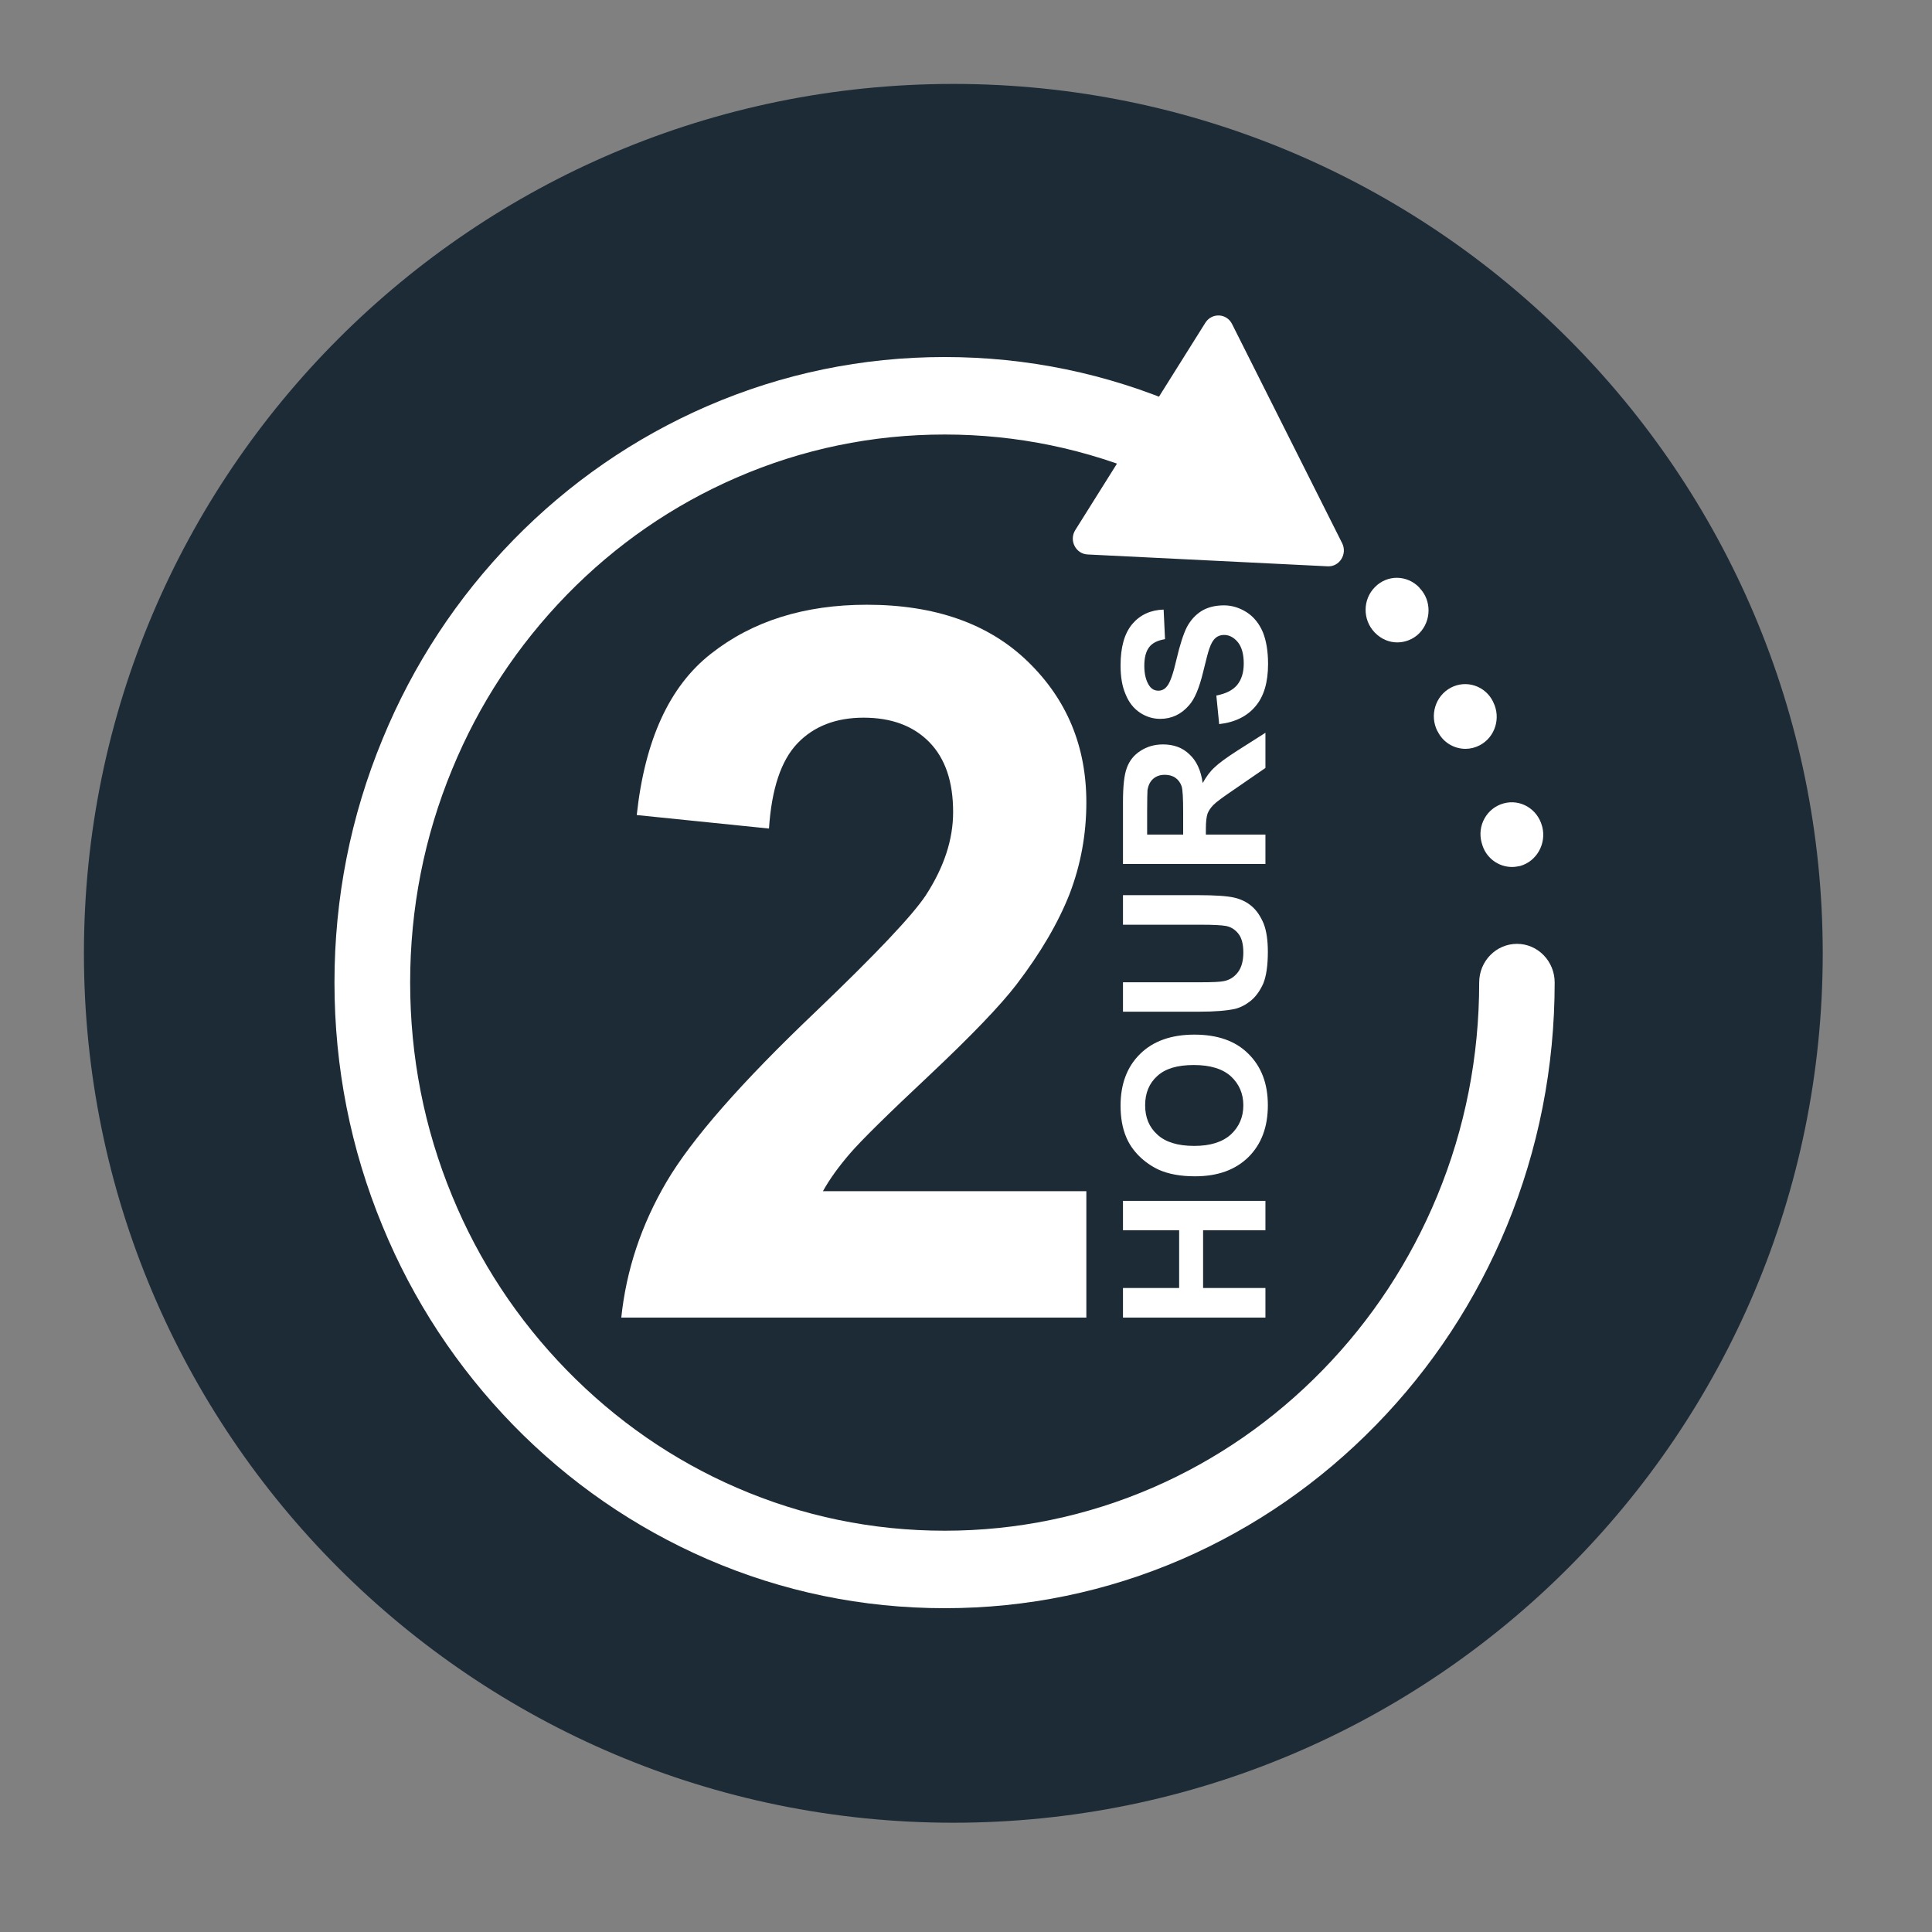 <svg xmlns="http://www.w3.org/2000/svg" xmlns:xlink="http://www.w3.org/1999/xlink" width="50" zoomAndPan="magnify" viewBox="0 0 37.5 37.5" height="50" preserveAspectRatio="xMidYMid meet" version="1.0"><rect x="0" y="0" width="37.5" height="37.5" fill="#808080" stroke="none"/><defs><clipPath id="9186f33019"><path d="M 1.629 1.629 L 35.379 1.629 L 35.379 35.379 L 1.629 35.379 Z M 1.629 1.629 " clip-rule="nonzero"/></clipPath><clipPath id="9539c8adbe"><path d="M 18.504 1.629 C 9.184 1.629 1.629 9.184 1.629 18.504 C 1.629 27.824 9.184 35.379 18.504 35.379 C 27.824 35.379 35.379 27.824 35.379 18.504 C 35.379 9.184 27.824 1.629 18.504 1.629 Z M 18.504 1.629 " clip-rule="nonzero"/></clipPath><clipPath id="d5f83c656a"><path d="M 0.629 0.629 L 34.379 0.629 L 34.379 34.379 L 0.629 34.379 Z M 0.629 0.629 " clip-rule="nonzero"/></clipPath><clipPath id="c49f485136"><path d="M 17.504 0.629 C 8.184 0.629 0.629 8.184 0.629 17.504 C 0.629 26.824 8.184 34.379 17.504 34.379 C 26.824 34.379 34.379 26.824 34.379 17.504 C 34.379 8.184 26.824 0.629 17.504 0.629 Z M 17.504 0.629 " clip-rule="nonzero"/></clipPath><clipPath id="9ea5cdc257"><rect x="0" width="35" y="0" height="35"/></clipPath><clipPath id="dc8e1cdf5e"><path d="M 6.492 6.059 L 30.176 6.059 L 30.176 31.223 L 6.492 31.223 Z M 6.492 6.059 " clip-rule="nonzero"/></clipPath><clipPath id="1e5766aa77"><path d="M 20 6.059 L 27 6.059 L 27 11 L 20 11 Z M 20 6.059 " clip-rule="nonzero"/></clipPath></defs><g clip-path="url(#9186f33019)"><g clip-path="url(#9539c8adbe)"><g transform="matrix(1, 0, 0, 1, 1, 1)"><g clip-path="url(#9ea5cdc257)"><g clip-path="url(#d5f83c656a)"><g clip-path="url(#c49f485136)"><path fill="#1c2b36" d="M 0.629 0.629 L 34.379 0.629 L 34.379 34.379 L 0.629 34.379 Z M 0.629 0.629 " fill-opacity="1" fill-rule="nonzero"/></g></g></g></g></g></g><path fill="#ffffff" d="M 24.562 25.574 L 21.797 25.574 L 21.797 25 L 22.887 25 L 22.887 23.879 L 21.797 23.879 L 21.797 23.309 L 24.562 23.309 L 24.562 23.879 L 23.352 23.879 L 23.352 25 L 24.562 25 Z M 24.562 25.574 " fill-opacity="1" fill-rule="nonzero"/><path fill="#ffffff" d="M 23.195 22.832 C 22.914 22.832 22.68 22.789 22.488 22.703 C 22.348 22.637 22.219 22.547 22.109 22.438 C 21.996 22.324 21.914 22.203 21.859 22.07 C 21.785 21.895 21.75 21.691 21.75 21.461 C 21.75 21.043 21.875 20.707 22.129 20.457 C 22.383 20.207 22.734 20.082 23.184 20.082 C 23.629 20.082 23.98 20.203 24.23 20.453 C 24.484 20.703 24.609 21.035 24.609 21.453 C 24.609 21.875 24.484 22.207 24.234 22.457 C 23.98 22.707 23.637 22.832 23.195 22.832 Z M 23.18 22.242 C 23.492 22.242 23.727 22.168 23.891 22.02 C 24.051 21.871 24.133 21.684 24.133 21.453 C 24.133 21.227 24.051 21.039 23.891 20.891 C 23.73 20.746 23.492 20.672 23.172 20.672 C 22.852 20.672 22.617 20.742 22.461 20.887 C 22.305 21.027 22.227 21.219 22.227 21.453 C 22.227 21.691 22.305 21.879 22.465 22.023 C 22.621 22.168 22.859 22.242 23.18 22.242 Z M 23.18 22.242 " fill-opacity="1" fill-rule="nonzero"/><path fill="#ffffff" d="M 21.797 19.637 L 21.797 19.066 L 23.293 19.066 C 23.531 19.066 23.688 19.059 23.758 19.043 C 23.871 19.02 23.961 18.961 24.031 18.867 C 24.098 18.777 24.133 18.648 24.133 18.488 C 24.133 18.328 24.102 18.203 24.035 18.121 C 23.969 18.039 23.891 17.992 23.797 17.973 C 23.703 17.957 23.547 17.949 23.328 17.949 L 21.797 17.949 L 21.797 17.375 L 23.25 17.375 C 23.582 17.375 23.816 17.391 23.953 17.422 C 24.09 17.453 24.207 17.512 24.301 17.594 C 24.395 17.676 24.469 17.789 24.527 17.926 C 24.582 18.066 24.609 18.25 24.609 18.473 C 24.609 18.742 24.578 18.949 24.52 19.09 C 24.457 19.23 24.379 19.34 24.281 19.422 C 24.184 19.5 24.082 19.555 23.973 19.582 C 23.816 19.617 23.582 19.637 23.273 19.637 Z M 21.797 19.637 " fill-opacity="1" fill-rule="nonzero"/><path fill="#ffffff" d="M 24.562 16.77 L 21.797 16.77 L 21.797 15.566 C 21.797 15.262 21.82 15.043 21.871 14.906 C 21.922 14.766 22.008 14.656 22.137 14.574 C 22.262 14.492 22.41 14.449 22.574 14.449 C 22.781 14.449 22.953 14.512 23.086 14.641 C 23.223 14.766 23.309 14.949 23.344 15.199 C 23.414 15.074 23.488 14.973 23.574 14.895 C 23.66 14.812 23.809 14.703 24.023 14.566 L 24.562 14.223 L 24.562 14.906 L 23.961 15.32 C 23.746 15.465 23.609 15.566 23.555 15.621 C 23.5 15.676 23.461 15.734 23.438 15.793 C 23.418 15.855 23.406 15.949 23.406 16.082 L 23.406 16.199 L 24.562 16.199 Z M 22.965 16.199 L 22.965 15.773 C 22.965 15.5 22.957 15.328 22.934 15.258 C 22.91 15.191 22.871 15.137 22.816 15.098 C 22.762 15.059 22.691 15.039 22.609 15.039 C 22.516 15.039 22.441 15.066 22.383 15.117 C 22.324 15.168 22.289 15.242 22.273 15.332 C 22.27 15.379 22.266 15.52 22.266 15.75 L 22.266 16.199 Z M 22.965 16.199 " fill-opacity="1" fill-rule="nonzero"/><path fill="#ffffff" d="M 23.664 14.055 L 23.609 13.5 C 23.793 13.465 23.926 13.398 24.012 13.297 C 24.098 13.191 24.141 13.055 24.141 12.879 C 24.141 12.695 24.102 12.559 24.027 12.465 C 23.949 12.371 23.859 12.324 23.758 12.324 C 23.695 12.324 23.637 12.344 23.594 12.383 C 23.547 12.422 23.508 12.488 23.473 12.59 C 23.449 12.656 23.41 12.809 23.352 13.047 C 23.277 13.355 23.188 13.57 23.078 13.691 C 22.926 13.867 22.738 13.953 22.52 13.953 C 22.379 13.953 22.25 13.914 22.125 13.832 C 22.004 13.75 21.91 13.633 21.848 13.477 C 21.781 13.324 21.75 13.137 21.75 12.918 C 21.75 12.562 21.824 12.297 21.977 12.113 C 22.129 11.934 22.332 11.84 22.586 11.832 L 22.613 12.406 C 22.469 12.43 22.367 12.48 22.305 12.562 C 22.242 12.645 22.211 12.762 22.211 12.926 C 22.211 13.09 22.246 13.223 22.312 13.316 C 22.355 13.375 22.41 13.406 22.484 13.406 C 22.551 13.406 22.605 13.379 22.652 13.32 C 22.711 13.25 22.773 13.074 22.836 12.797 C 22.902 12.516 22.969 12.309 23.035 12.176 C 23.105 12.043 23.199 11.938 23.316 11.863 C 23.434 11.789 23.582 11.75 23.758 11.75 C 23.914 11.75 24.062 11.797 24.203 11.887 C 24.34 11.977 24.441 12.105 24.512 12.27 C 24.578 12.434 24.613 12.641 24.613 12.887 C 24.613 13.246 24.531 13.52 24.367 13.711 C 24.207 13.902 23.973 14.02 23.664 14.055 Z M 23.664 14.055 " fill-opacity="1" fill-rule="nonzero"/><path fill="#ffffff" d="M 21.086 23.121 L 21.086 25.574 L 12.059 25.574 C 12.156 24.648 12.449 23.77 12.938 22.938 C 13.426 22.109 14.391 21.008 15.836 19.633 C 16.996 18.523 17.707 17.773 17.969 17.379 C 18.324 16.832 18.5 16.297 18.5 15.762 C 18.5 15.172 18.348 14.723 18.039 14.406 C 17.73 14.09 17.305 13.93 16.762 13.93 C 16.223 13.93 15.793 14.098 15.477 14.43 C 15.16 14.762 14.977 15.312 14.926 16.082 L 12.359 15.82 C 12.516 14.367 12.992 13.32 13.801 12.688 C 14.605 12.055 15.613 11.738 16.824 11.738 C 18.148 11.738 19.191 12.105 19.949 12.84 C 20.707 13.574 21.086 14.484 21.086 15.574 C 21.086 16.195 20.977 16.785 20.762 17.348 C 20.543 17.906 20.199 18.496 19.73 19.109 C 19.418 19.516 18.855 20.102 18.043 20.867 C 17.23 21.629 16.715 22.137 16.5 22.387 C 16.281 22.641 16.105 22.883 15.973 23.121 Z M 21.086 23.121 " fill-opacity="1" fill-rule="nonzero"/><g clip-path="url(#dc8e1cdf5e)"><path fill="#ffffff" d="M 18.336 31.215 C 16.738 31.215 15.188 30.895 13.727 30.262 C 12.316 29.648 11.047 28.773 9.961 27.66 C 8.875 26.543 8.02 25.246 7.426 23.801 C 6.805 22.301 6.492 20.711 6.492 19.07 C 6.492 17.434 6.805 15.844 7.426 14.344 C 8.02 12.898 8.875 11.598 9.961 10.484 C 11.047 9.371 12.316 8.496 13.727 7.883 C 15.188 7.25 16.738 6.93 18.336 6.93 C 19.934 6.93 21.484 7.25 22.945 7.883 C 22.996 7.906 23.047 7.926 23.098 7.949 C 23.469 8.117 23.637 8.562 23.473 8.941 C 23.352 9.223 23.082 9.391 22.801 9.391 C 22.703 9.391 22.602 9.371 22.508 9.328 C 22.461 9.309 22.418 9.289 22.375 9.27 C 21.094 8.715 19.734 8.434 18.336 8.434 C 16.934 8.434 15.574 8.715 14.297 9.27 C 13.062 9.805 11.953 10.57 11 11.547 C 10.047 12.527 9.297 13.664 8.777 14.93 C 8.234 16.242 7.961 17.637 7.961 19.07 C 7.961 20.508 8.234 21.902 8.777 23.215 C 9.297 24.48 10.047 25.617 11 26.594 C 11.953 27.57 13.062 28.34 14.297 28.875 C 15.574 29.43 16.934 29.711 18.336 29.711 C 19.734 29.711 21.094 29.43 22.375 28.875 C 23.609 28.34 24.719 27.57 25.672 26.594 C 26.625 25.617 27.371 24.48 27.895 23.215 C 28.438 21.902 28.711 20.508 28.711 19.07 C 28.711 18.656 29.039 18.32 29.445 18.32 C 29.848 18.32 30.176 18.656 30.176 19.07 C 30.176 20.711 29.863 22.301 29.246 23.801 C 28.648 25.246 27.797 26.543 26.707 27.66 C 25.621 28.773 24.355 29.648 22.945 30.262 C 21.484 30.895 19.934 31.215 18.336 31.215 Z M 18.336 31.215 " fill-opacity="1" fill-rule="nonzero"/></g><path fill="#ffffff" d="M 29.348 16.828 C 29.078 16.828 28.832 16.645 28.762 16.367 L 28.758 16.355 C 28.668 16.023 28.859 15.684 29.184 15.594 C 29.508 15.504 29.84 15.699 29.93 16.031 L 29.934 16.043 C 30.02 16.375 29.828 16.719 29.504 16.809 C 29.453 16.82 29.398 16.828 29.348 16.828 Z M 28.445 14.535 C 28.227 14.535 28.012 14.414 27.906 14.199 L 27.898 14.188 C 27.746 13.883 27.859 13.508 28.16 13.348 C 28.457 13.191 28.824 13.309 28.977 13.613 L 28.984 13.629 C 29.137 13.934 29.02 14.309 28.723 14.465 C 28.633 14.512 28.539 14.535 28.445 14.535 Z M 27.121 12.469 C 26.965 12.469 26.809 12.406 26.688 12.281 L 26.68 12.273 C 26.445 12.027 26.449 11.633 26.688 11.395 C 26.926 11.152 27.309 11.156 27.547 11.402 L 27.555 11.414 C 27.789 11.656 27.785 12.051 27.547 12.293 C 27.43 12.41 27.273 12.469 27.121 12.469 Z M 27.121 12.469 " fill-opacity="1" fill-rule="nonzero"/><g clip-path="url(#1e5766aa77)"><path fill="#ffffff" d="M 21.109 10.762 L 25.77 10.992 C 26 11.004 26.156 10.754 26.051 10.543 L 23.914 6.289 C 23.809 6.078 23.52 6.066 23.395 6.266 L 20.871 10.289 C 20.746 10.488 20.879 10.75 21.109 10.762 Z M 21.109 10.762 " fill-opacity="1" fill-rule="nonzero"/></g></svg>